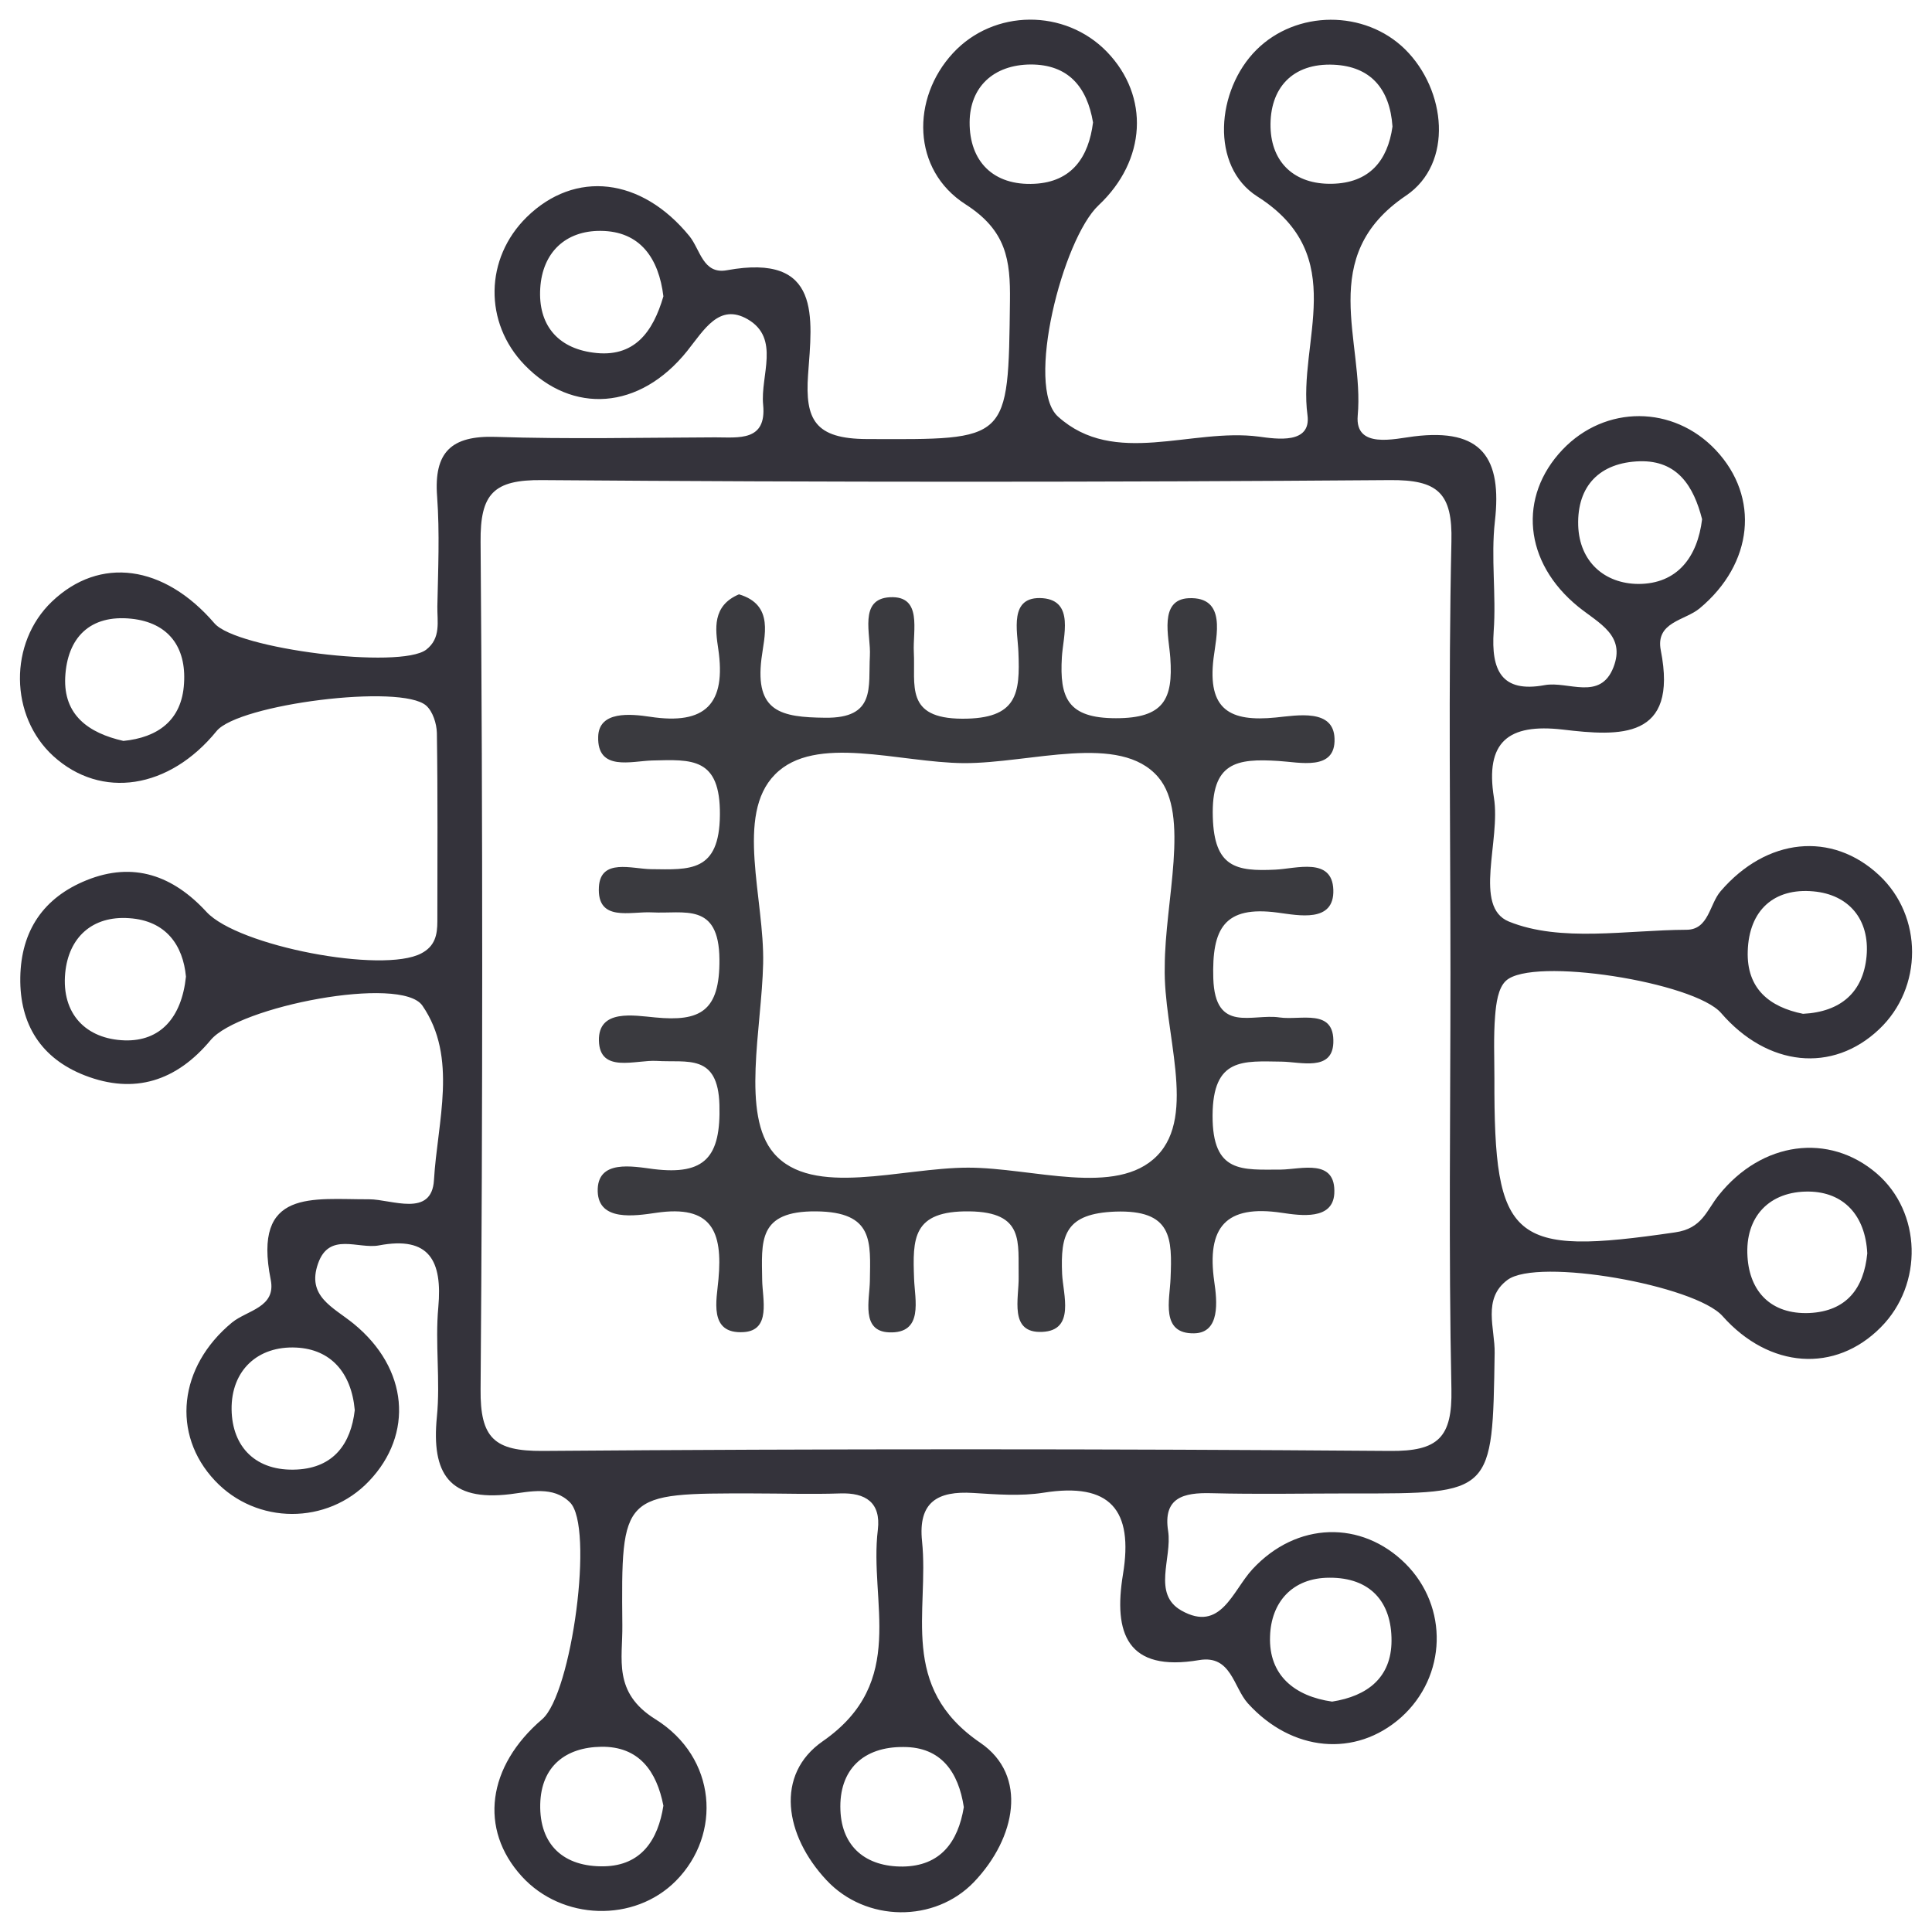 <?xml version="1.0" encoding="utf-8"?>
<!-- Generator: Adobe Illustrator 24.3.0, SVG Export Plug-In . SVG Version: 6.00 Build 0)  -->
<svg version="1.1" id="Layer_1" xmlns="http://www.w3.org/2000/svg" xmlns:xlink="http://www.w3.org/1999/xlink" x="0px" y="0px"
	 viewBox="0 0 80 80" style="enable-background:new 0 0 80 80;" xml:space="preserve">
<style type="text/css">
	.st0{fill:#34333B;}
	.st1{fill:#3A3A3F;}
</style>
<g>
	<path class="st0" d="M77.71,48.59c-1.98-1.7-4.76-1.33-6.54,0.9c-0.51,0.63-0.68,1.38-1.81,1.54c-6.76,0.99-7.5,0.41-7.48-6.37
		c0-0.87-0.04-1.74,0.03-2.6c0.04-0.5,0.12-1.15,0.45-1.45c1.09-1.01,7.81,0.06,8.91,1.34c1.92,2.22,4.61,2.5,6.54,0.67
		c1.82-1.72,1.82-4.68,0-6.38c-1.96-1.83-4.66-1.55-6.56,0.66c-0.47,0.54-0.49,1.6-1.42,1.6c-2.48,0.01-5.2,0.53-7.35-0.34
		c-1.49-0.61-0.33-3.36-0.62-5.13c-0.37-2.31,0.59-3.08,2.85-2.82c2.36,0.28,4.79,0.43,4.06-3.28c-0.23-1.18,1-1.23,1.61-1.74
		c2.22-1.85,2.5-4.6,0.67-6.55c-1.76-1.87-4.58-1.88-6.35-0.02c-1.84,1.94-1.62,4.66,0.66,6.51c0.86,0.69,1.96,1.18,1.45,2.5
		c-0.55,1.41-1.88,0.56-2.85,0.74c-1.79,0.33-2.22-0.62-2.11-2.23c0.11-1.51-0.12-3.05,0.05-4.55c0.3-2.62-0.53-3.87-3.35-3.52
		c-0.81,0.1-2.45,0.53-2.33-0.86c0.28-3.07-1.74-6.59,2-9.11c1.97-1.33,1.67-4.37-0.04-6.06c-1.67-1.64-4.5-1.63-6.16,0.03
		c-1.66,1.66-1.92,4.82,0.05,6.07c3.87,2.46,1.66,6.01,2.07,9.05c0.16,1.21-1.27,0.99-2.01,0.89c-2.8-0.37-5.98,1.28-8.32-0.83
		C42.44,16.02,44,9.9,45.49,8.5c1.98-1.86,2.12-4.51,0.35-6.35c-1.74-1.8-4.69-1.78-6.38,0.05c-1.73,1.87-1.71,4.83,0.52,6.26
		c1.7,1.09,1.86,2.31,1.84,4c-0.07,5.86-0.03,5.74-5.93,5.72c-2.14-0.01-2.56-0.8-2.43-2.66c0.17-2.36,0.58-5.05-3.36-4.33
		c-0.99,0.18-1.1-0.85-1.55-1.41c-1.99-2.44-4.74-2.75-6.74-0.79c-1.74,1.71-1.78,4.37-0.09,6.12c1.98,2.05,4.76,1.88,6.73-0.57
		c0.71-0.89,1.33-2,2.51-1.32c1.36,0.79,0.52,2.33,0.64,3.54c0.15,1.53-1.02,1.35-1.98,1.35c-3.04,0.01-6.07,0.08-9.1-0.02
		c-1.84-0.06-2.56,0.64-2.42,2.47c0.11,1.51,0.04,3.03,0.01,4.55c-0.01,0.62,0.16,1.31-0.46,1.79c-1.07,0.82-7.85-0.02-8.77-1.09
		c-2.09-2.43-4.75-2.79-6.73-0.9c-1.79,1.71-1.76,4.74,0.06,6.4c1.98,1.8,4.8,1.37,6.76-1.04c0.91-1.11,7.65-1.97,8.68-1.05
		c0.27,0.24,0.43,0.74,0.44,1.13c0.04,2.6,0.02,5.2,0.02,7.8c0,0.55-0.09,1.03-0.67,1.33c-1.6,0.84-7.58-0.3-8.89-1.72
		c-1.38-1.5-3.02-2.1-4.97-1.31c-1.78,0.72-2.71,2.09-2.74,4.03c-0.03,1.94,0.87,3.35,2.67,4.05c2.06,0.8,3.8,0.23,5.21-1.46
		c1.16-1.4,7.89-2.7,8.77-1.43c1.48,2.15,0.62,4.81,0.48,7.22c-0.09,1.57-1.76,0.8-2.68,0.8c-2.34,0.01-4.84-0.46-4.08,3.33
		c0.23,1.15-0.97,1.26-1.6,1.77c-2.22,1.83-2.52,4.63-0.71,6.55c1.72,1.83,4.65,1.84,6.38,0.02c1.85-1.94,1.64-4.66-0.64-6.52
		c-0.85-0.69-1.95-1.13-1.47-2.49c0.46-1.32,1.66-0.59,2.52-0.75c2.1-0.4,2.63,0.65,2.46,2.55c-0.14,1.51,0.09,3.05-0.06,4.55
		c-0.23,2.34,0.5,3.51,3.04,3.2c0.8-0.1,1.78-0.35,2.47,0.34c1.01,0.99,0.08,7.92-1.15,8.98c-2.28,1.95-2.62,4.55-0.85,6.5
		c1.67,1.84,4.67,1.93,6.39,0.19c1.9-1.92,1.7-5.1-0.85-6.69c-1.78-1.11-1.35-2.5-1.37-3.9c-0.05-5.46-0.03-5.46,5.43-5.45
		c1.19,0,2.39,0.04,3.58,0c1.07-0.04,1.7,0.38,1.57,1.5c-0.37,2.99,1.26,6.3-2.28,8.76c-1.99,1.38-1.58,3.9,0.15,5.75
		c1.63,1.75,4.49,1.78,6.12,0.07c1.73-1.82,2.23-4.4,0.26-5.75c-3.41-2.32-2.12-5.44-2.42-8.35c-0.17-1.63,0.65-2.09,2.11-2
		c0.97,0.06,1.97,0.14,2.92-0.01c2.76-0.44,3.73,0.71,3.29,3.38c-0.4,2.43,0.16,4.06,3.16,3.55c1.32-0.22,1.41,1.12,2.01,1.79
		c1.82,2.01,4.46,2.26,6.35,0.58c1.89-1.7,1.97-4.57,0.18-6.36c-1.82-1.81-4.51-1.75-6.34,0.23c-0.83,0.9-1.31,2.63-2.94,1.71
		c-1.22-0.69-0.38-2.17-0.55-3.29c-0.22-1.39,0.64-1.6,1.78-1.57c1.95,0.05,3.9,0.01,5.85,0.01c5.83,0.01,5.8,0.02,5.89-5.81
		c0.02-1.02-0.52-2.25,0.53-3.03c1.25-0.94,7.78,0.22,8.91,1.5c1.93,2.17,4.66,2.37,6.55,0.46C79.65,53.18,79.57,50.19,77.71,48.59z
		 M75.09,36.91c1.46,0.13,2.34,1.16,2.2,2.69c-0.14,1.48-1.06,2.3-2.63,2.38c-1.39-0.28-2.34-1.04-2.29-2.59
		C72.42,37.68,73.47,36.76,75.09,36.91z M65.35,21.76c-0.05-1.65,0.9-2.61,2.55-2.66c1.56-0.04,2.23,1.03,2.58,2.4
		c-0.19,1.57-1.03,2.68-2.64,2.68C66.44,24.17,65.4,23.26,65.35,21.76z M24.55,14.6c-1.49-0.2-2.27-1.18-2.18-2.66
		c0.09-1.49,1.05-2.39,2.5-2.38c1.65,0.01,2.41,1.15,2.6,2.71C27.04,13.74,26.27,14.84,24.55,14.6z M5.11,30.68
		c-1.46-0.33-2.48-1.08-2.41-2.63c0.08-1.65,1.03-2.61,2.74-2.43c1.53,0.16,2.28,1.17,2.18,2.68C7.53,29.84,6.52,30.54,5.11,30.68z
		 M5.17,43.08c-1.61-0.05-2.63-1.1-2.47-2.79c0.14-1.47,1.12-2.38,2.65-2.27c1.53,0.1,2.23,1.13,2.35,2.42
		C7.52,42.15,6.63,43.12,5.17,43.08z M14.69,58.39c-0.16,1.39-0.87,2.38-2.39,2.46c-1.69,0.09-2.69-0.92-2.71-2.49
		c-0.02-1.6,1.07-2.64,2.68-2.56C13.69,55.87,14.55,56.83,14.69,58.39z M55.05,65.33c1.68-0.01,2.58,0.99,2.57,2.62
		c-0.01,1.51-0.99,2.28-2.46,2.51c-1.55-0.22-2.63-1.09-2.57-2.7C52.63,66.36,53.5,65.33,55.05,65.33z M52.61,5.27
		c-0.04-1.61,0.9-2.67,2.62-2.59c1.51,0.07,2.32,0.98,2.43,2.56c-0.2,1.42-0.96,2.34-2.51,2.37C53.61,7.64,52.65,6.74,52.61,5.27z
		 M40.15,5.06c0.01-1.45,0.98-2.38,2.53-2.39c1.55,0,2.33,0.92,2.58,2.4c-0.18,1.43-0.87,2.46-2.42,2.54
		C41.12,7.7,40.14,6.67,40.15,5.06z M27.47,74.77c-0.22,1.41-0.91,2.48-2.46,2.51c-1.65,0.03-2.68-0.87-2.64-2.58
		c0.04-1.56,1.05-2.35,2.53-2.37C26.46,72.31,27.19,73.34,27.47,74.77z M39.91,74.83c-0.24,1.45-0.97,2.44-2.53,2.46
		c-1.52,0.01-2.52-0.81-2.58-2.33c-0.07-1.69,0.96-2.64,2.62-2.62C38.97,72.34,39.69,73.38,39.91,74.83z M60.06,40.3
		c0,5.74-0.08,11.48,0.04,17.22c0.04,2-0.54,2.58-2.55,2.56c-11.7-0.09-23.39-0.09-35.09,0c-1.99,0.01-2.58-0.53-2.56-2.55
		c0.09-11.7,0.09-23.4,0-35.09c-0.02-2,0.54-2.58,2.55-2.56c11.7,0.09,23.39,0.09,35.09,0c2-0.02,2.61,0.53,2.56,2.55
		C59.97,28.39,60.06,34.35,60.06,40.3z M74.91,54.37c-1.57,0.06-2.46-0.88-2.55-2.33c-0.11-1.67,0.92-2.72,2.54-2.7
		c1.43,0.02,2.34,0.97,2.42,2.56C77.18,53.34,76.47,54.3,74.91,54.37z"/>
	<path class="st1" d="M53.04,48.43c-1.59,0-2.84,0.18-2.83-2.24c0.01-2.41,1.27-2.25,2.86-2.23c0.78,0.01,2.09,0.41,2.14-0.77
		c0.06-1.46-1.35-0.93-2.23-1.06c-1.12-0.17-2.67,0.68-2.74-1.62c-0.06-2.05,0.44-3.02,2.67-2.72c0.85,0.11,2.35,0.44,2.3-0.95
		c-0.05-1.36-1.54-0.87-2.4-0.83c-1.63,0.08-2.53-0.1-2.59-2.17c-0.07-2.28,0.98-2.44,2.72-2.33c0.87,0.05,2.37,0.43,2.32-0.93
		c-0.04-1.24-1.53-0.96-2.43-0.87c-1.9,0.19-2.84-0.32-2.58-2.45c0.11-0.91,0.56-2.56-1.03-2.49c-1.24,0.06-0.82,1.59-0.76,2.47
		c0.12,1.71-0.27,2.5-2.25,2.5c-2,0-2.34-0.84-2.24-2.53c0.05-0.86,0.53-2.33-0.79-2.44c-1.43-0.11-1.04,1.37-1.01,2.23
		c0.07,1.71-0.03,2.77-2.33,2.76c-2.38-0.01-1.93-1.39-2-2.75c-0.05-0.9,0.37-2.35-0.99-2.28c-1.31,0.07-0.78,1.54-0.83,2.43
		c-0.07,1.29,0.26,2.59-1.86,2.56c-1.81-0.02-2.9-0.24-2.63-2.44c0.11-0.92,0.55-2.23-0.93-2.67c-1.12,0.47-0.98,1.45-0.86,2.25
		c0.34,2.29-0.53,3.17-2.82,2.82c-0.81-0.12-2.12-0.25-2.15,0.82c-0.05,1.46,1.39,1.01,2.24,0.99c1.63-0.04,2.82-0.14,2.8,2.25
		c-0.02,2.39-1.25,2.27-2.86,2.25c-0.77-0.01-2.08-0.46-2.15,0.73c-0.09,1.48,1.31,1.01,2.2,1.06c1.33,0.07,2.77-0.44,2.79,1.94
		c0.02,2.16-0.8,2.59-2.66,2.41c-0.88-0.08-2.36-0.36-2.33,0.96c0.03,1.37,1.52,0.79,2.39,0.84c1.27,0.08,2.54-0.32,2.6,1.82
		c0.06,2.15-0.59,2.92-2.72,2.66c-0.86-0.11-2.36-0.42-2.32,0.93c0.04,1.24,1.53,1.01,2.42,0.88c2.3-0.34,2.76,0.77,2.58,2.75
		c-0.07,0.84-0.43,2.28,1.04,2.19c1.15-0.07,0.78-1.37,0.77-2.16c-0.02-1.58-0.19-2.86,2.23-2.84c2.41,0.02,2.25,1.28,2.23,2.87
		c-0.01,0.79-0.38,2.09,0.79,2.14c1.45,0.06,1.07-1.35,1.04-2.22c-0.06-1.66-0.08-2.82,2.29-2.79c2.3,0.03,2.01,1.29,2.04,2.71
		c0.02,0.88-0.42,2.35,0.98,2.28c1.37-0.06,0.86-1.55,0.82-2.4c-0.07-1.64,0.16-2.5,2.2-2.58c2.35-0.08,2.36,1.1,2.29,2.77
		c-0.03,0.87-0.43,2.3,0.98,2.27c1.08-0.02,0.95-1.33,0.83-2.14c-0.32-2.25,0.47-3.2,2.8-2.85c0.8,0.12,2.1,0.3,2.17-0.79
		C55.33,47.95,53.88,48.42,53.04,48.43z M47.91,47.86c-1.68,1.71-5.15,0.49-7.82,0.49c-2.77,0-6.46,1.26-8.05-0.6
		c-1.36-1.59-0.5-5.16-0.44-7.85c0.06-2.68-1.17-6.15,0.49-7.83c1.66-1.69,5.14-0.49,7.82-0.47c2.77,0.01,6.47-1.27,8.05,0.58
		c1.33,1.56,0.27,5.15,0.27,7.85C48.16,42.7,49.58,46.16,47.91,47.86z"/>
</g>
</svg>
